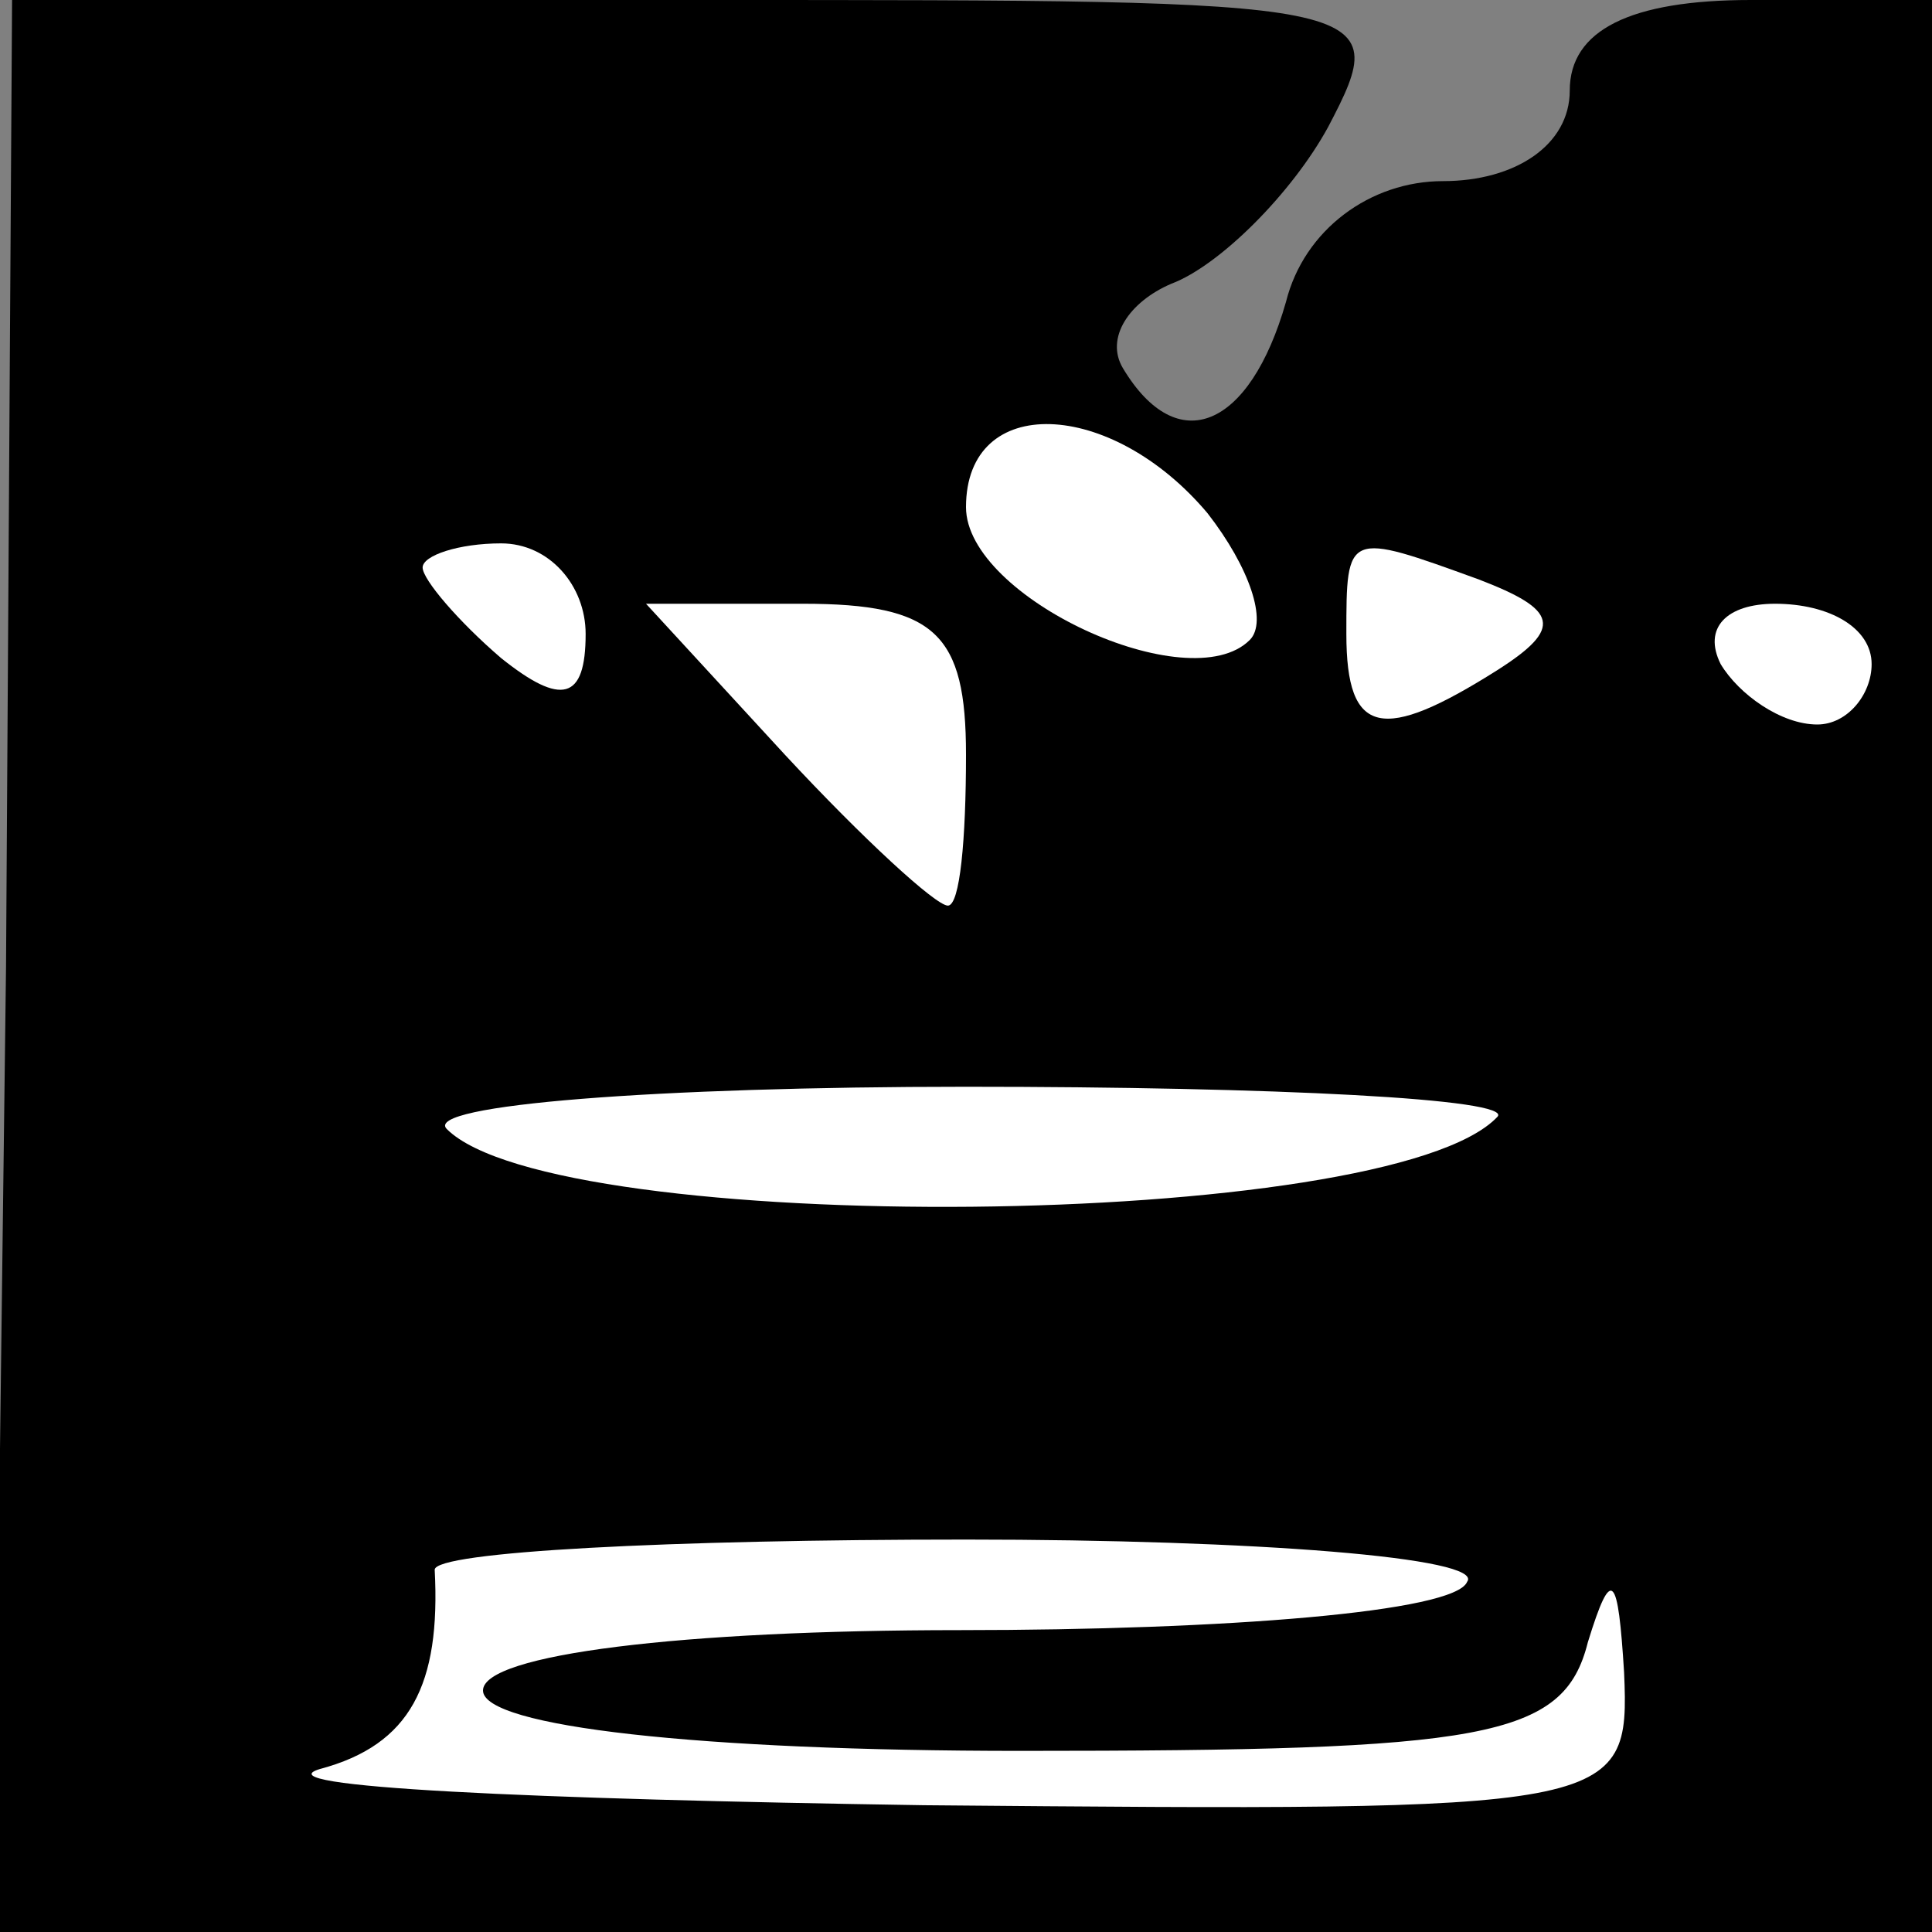 <?xml version="1.0" standalone="no"?>
<!DOCTYPE svg PUBLIC "-//W3C//DTD SVG 20010904//EN"
 "http://www.w3.org/TR/2001/REC-SVG-20010904/DTD/svg10.dtd">
<svg version="1.0" xmlns="http://www.w3.org/2000/svg"
 width="32pt" height="32pt" viewBox="0 0 32 32"
 preserveAspectRatio="xMidYMid meet">
<rect x="0" y="0" width="32" height="32" fill="#808080" stroke="none"/>
<g transform="translate(0,32) scale(0.1,-0.1)"
fill="#000000" stroke="none">
<path fill="#000000" stroke="none" d="M1 160 l-2 -160 161 0 160 0 0 160 0
160 -30 0 c-20 0 -30 -5 -30 -15 0 -9 -9 -15 -21 -15 -12 0 -23 -8 -26 -20 -6
-21 -18 -26 -27 -11 -3 5 1 11 8 14 8 3 20 15 26 26 11 21 9 21 -103 21 l-115
0 -1 -160z"/>
<path fill="#ffffff" stroke="none" d="M200 235 c7 -9 10 -18 7 -21 -10 -10
-47 7 -47 22 0 19 24 18 40 -1z"/>
<path fill="#ffffff" stroke="none" d="M97 215 c0 -11 -4 -12 -14 -4 -7 6 -13
13 -13 15 0 2 6 4 13 4 8 0 14 -7 14 -15z"/>
<path fill="#ffffff" stroke="none" d="M245 224 c13 -5 14 -8 3 -15 -19 -12
-25 -11 -25 6 0 17 0 17 22 9z"/>
<path fill="#ffffff" stroke="none" d="M160 195 c0 -14 -1 -25 -3 -25 -2 0
-14 11 -27 25 l-23 25 26 0 c22 0 27 -5 27 -25z"/>
<path fill="#ffffff" stroke="none" d="M310 210 c0 -5 -4 -10 -9 -10 -6 0 -13
5 -16 10 -3 6 1 10 9 10 9 0 16 -4 16 -10z"/>
<path fill="#ffffff" stroke="none" d="M248 135 c-18 -19 -156 -20 -174 -2 -4
4 35 7 86 7 51 0 91 -2 88 -5z"/>
<path fill="#ffffff" stroke="none" d="M243 58 c-2 -5 -40 -8 -84 -8 -46 0
-79 -4 -79 -10 0 -6 36 -10 89 -10 77 0 90 2 94 18 4 13 5 11 6 -5 1 -23 -1
-23 -116 -22 -65 1 -110 3 -100 6 15 4 20 14 19 33 0 3 39 5 88 5 48 0 86 -3
83 -7z"/>
</g>
</svg>
